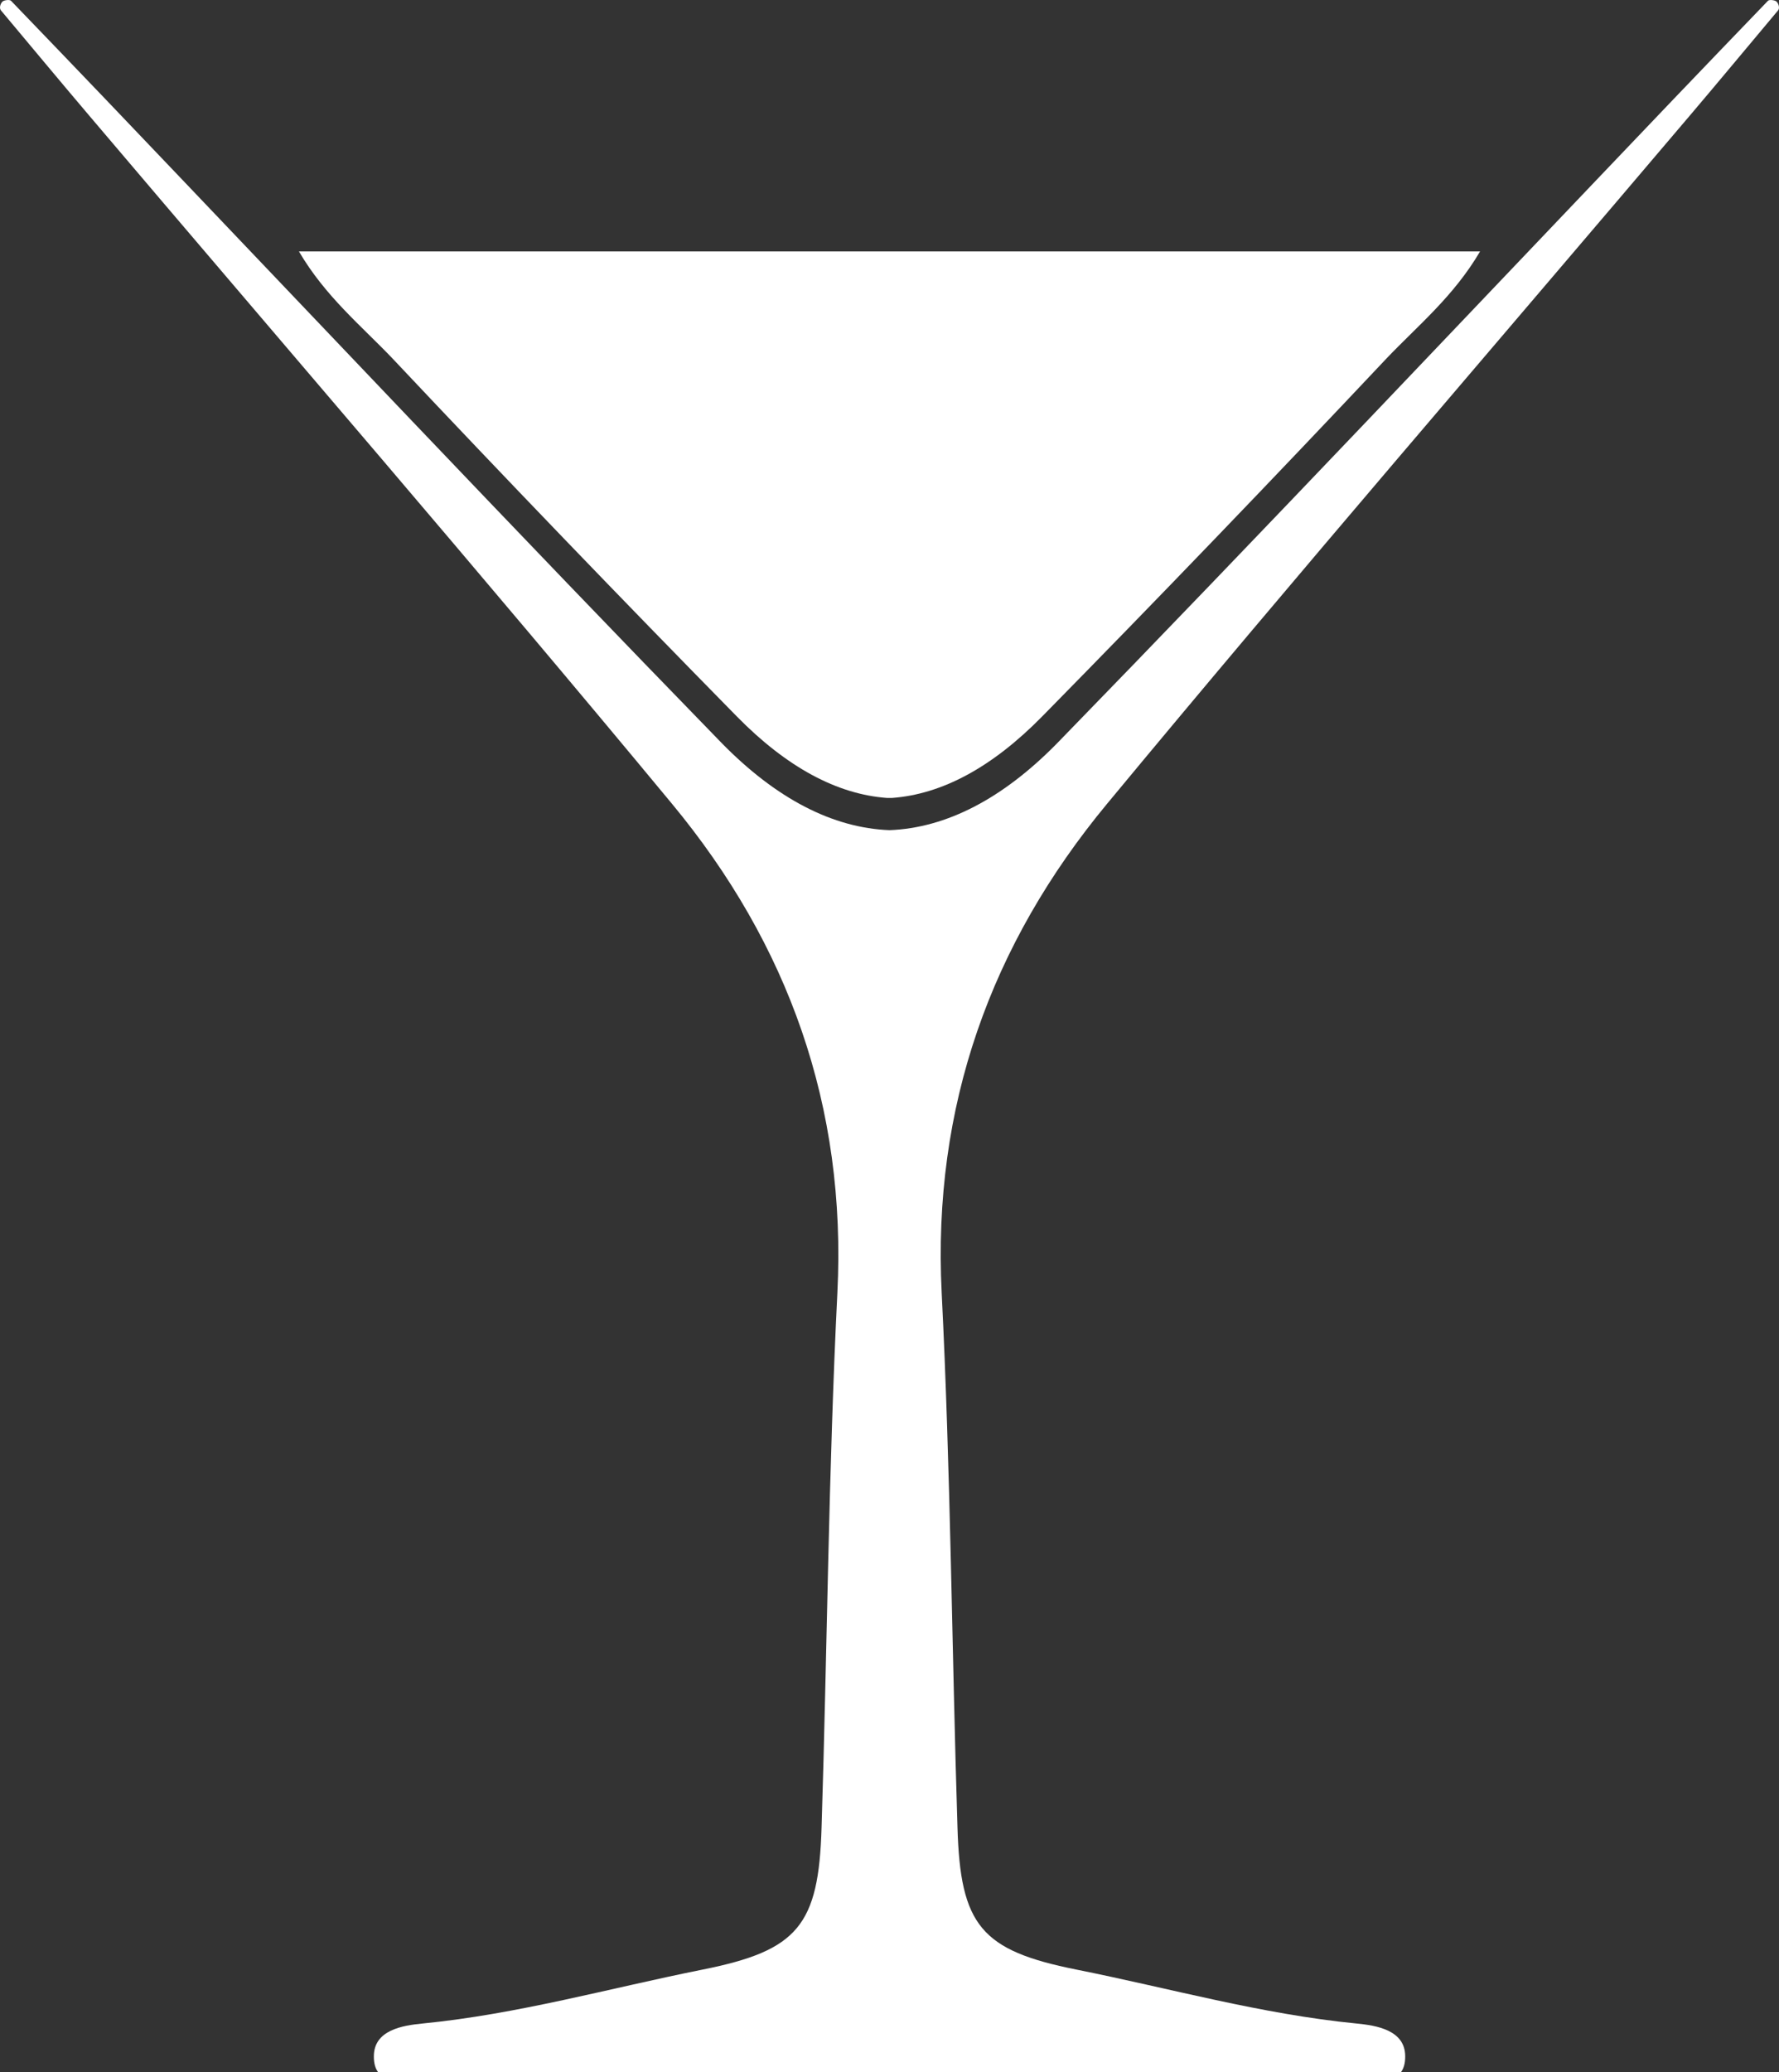 <?xml version="1.0" encoding="UTF-8"?>
<svg id="Layer_2" data-name="Layer 2" xmlns="http://www.w3.org/2000/svg" viewBox="0 0 330 384.12">
  <rect x="0" y="0" width="330" height="384.12" fill="#333333" stroke="none"/>
  <defs>
    <style>
      .cls-1 {
        fill: #fff;
        stroke-width: 0px;
      }
    </style>
  </defs>
  <g id="Layer_1-2" data-name="Layer 1">
    <g>
      <path class="cls-1" d="m329.84,1.91c-5.5,6.55-10.92,13.09-16.42,19.56-36.06,42.49-72.52,84.65-108.06,127.54-21.6,26.06-32.41,56.18-30.68,90.67,1.65,33.01,1.89,66.06,2.93,99.07.52,18.19,4.38,22.85,22.05,26.38,17.27,3.45,34.29,8.27,51.96,10,3.69.36,9.08,1.2,9.04,6.14,0,1.29-.28,2.17-.76,2.85H70.11c-.48-.68-.76-1.57-.76-2.85-.04-4.94,5.34-5.78,9.04-6.14,17.67-1.73,34.7-6.55,51.96-10,17.67-3.53,21.52-8.19,22.05-26.38,1.04-33.01,1.29-66.06,2.93-99.07,1.73-34.49-9.08-64.61-30.68-90.67C89.11,106.12,52.64,63.96,16.58,21.47,11.08,15,5.66,8.46.16,1.91-.2,1.43.12.63.44.31.72.03,1.77-.13,2.05.15c5.86,6.1,11.73,12.17,17.55,18.27,38.03,39.8,75.82,79.83,114.2,119.26,10.2,10.44,20.72,15.82,31.2,16.22,10.48-.4,21-5.78,31.2-16.22,38.39-39.43,76.18-79.47,114.2-119.26,5.82-6.1,11.69-12.17,17.55-18.27.28-.28,1.33-.12,1.61.16.32.32.64,1.12.28,1.61Z"/>
      <path class="cls-1" d="m274.55,46.61c-4.9,8.35-11.61,13.81-17.39,19.88-21.04,22.33-42.32,44.45-63.85,66.34-9.24,9.4-18.55,14.42-27.87,15.1h-.88c-9.32-.68-18.63-5.7-27.87-15.1-21.52-21.89-42.81-44.01-63.85-66.34-5.78-6.06-12.49-11.52-17.39-19.88h219.09Z"/>
    </g>
  </g>
</svg>